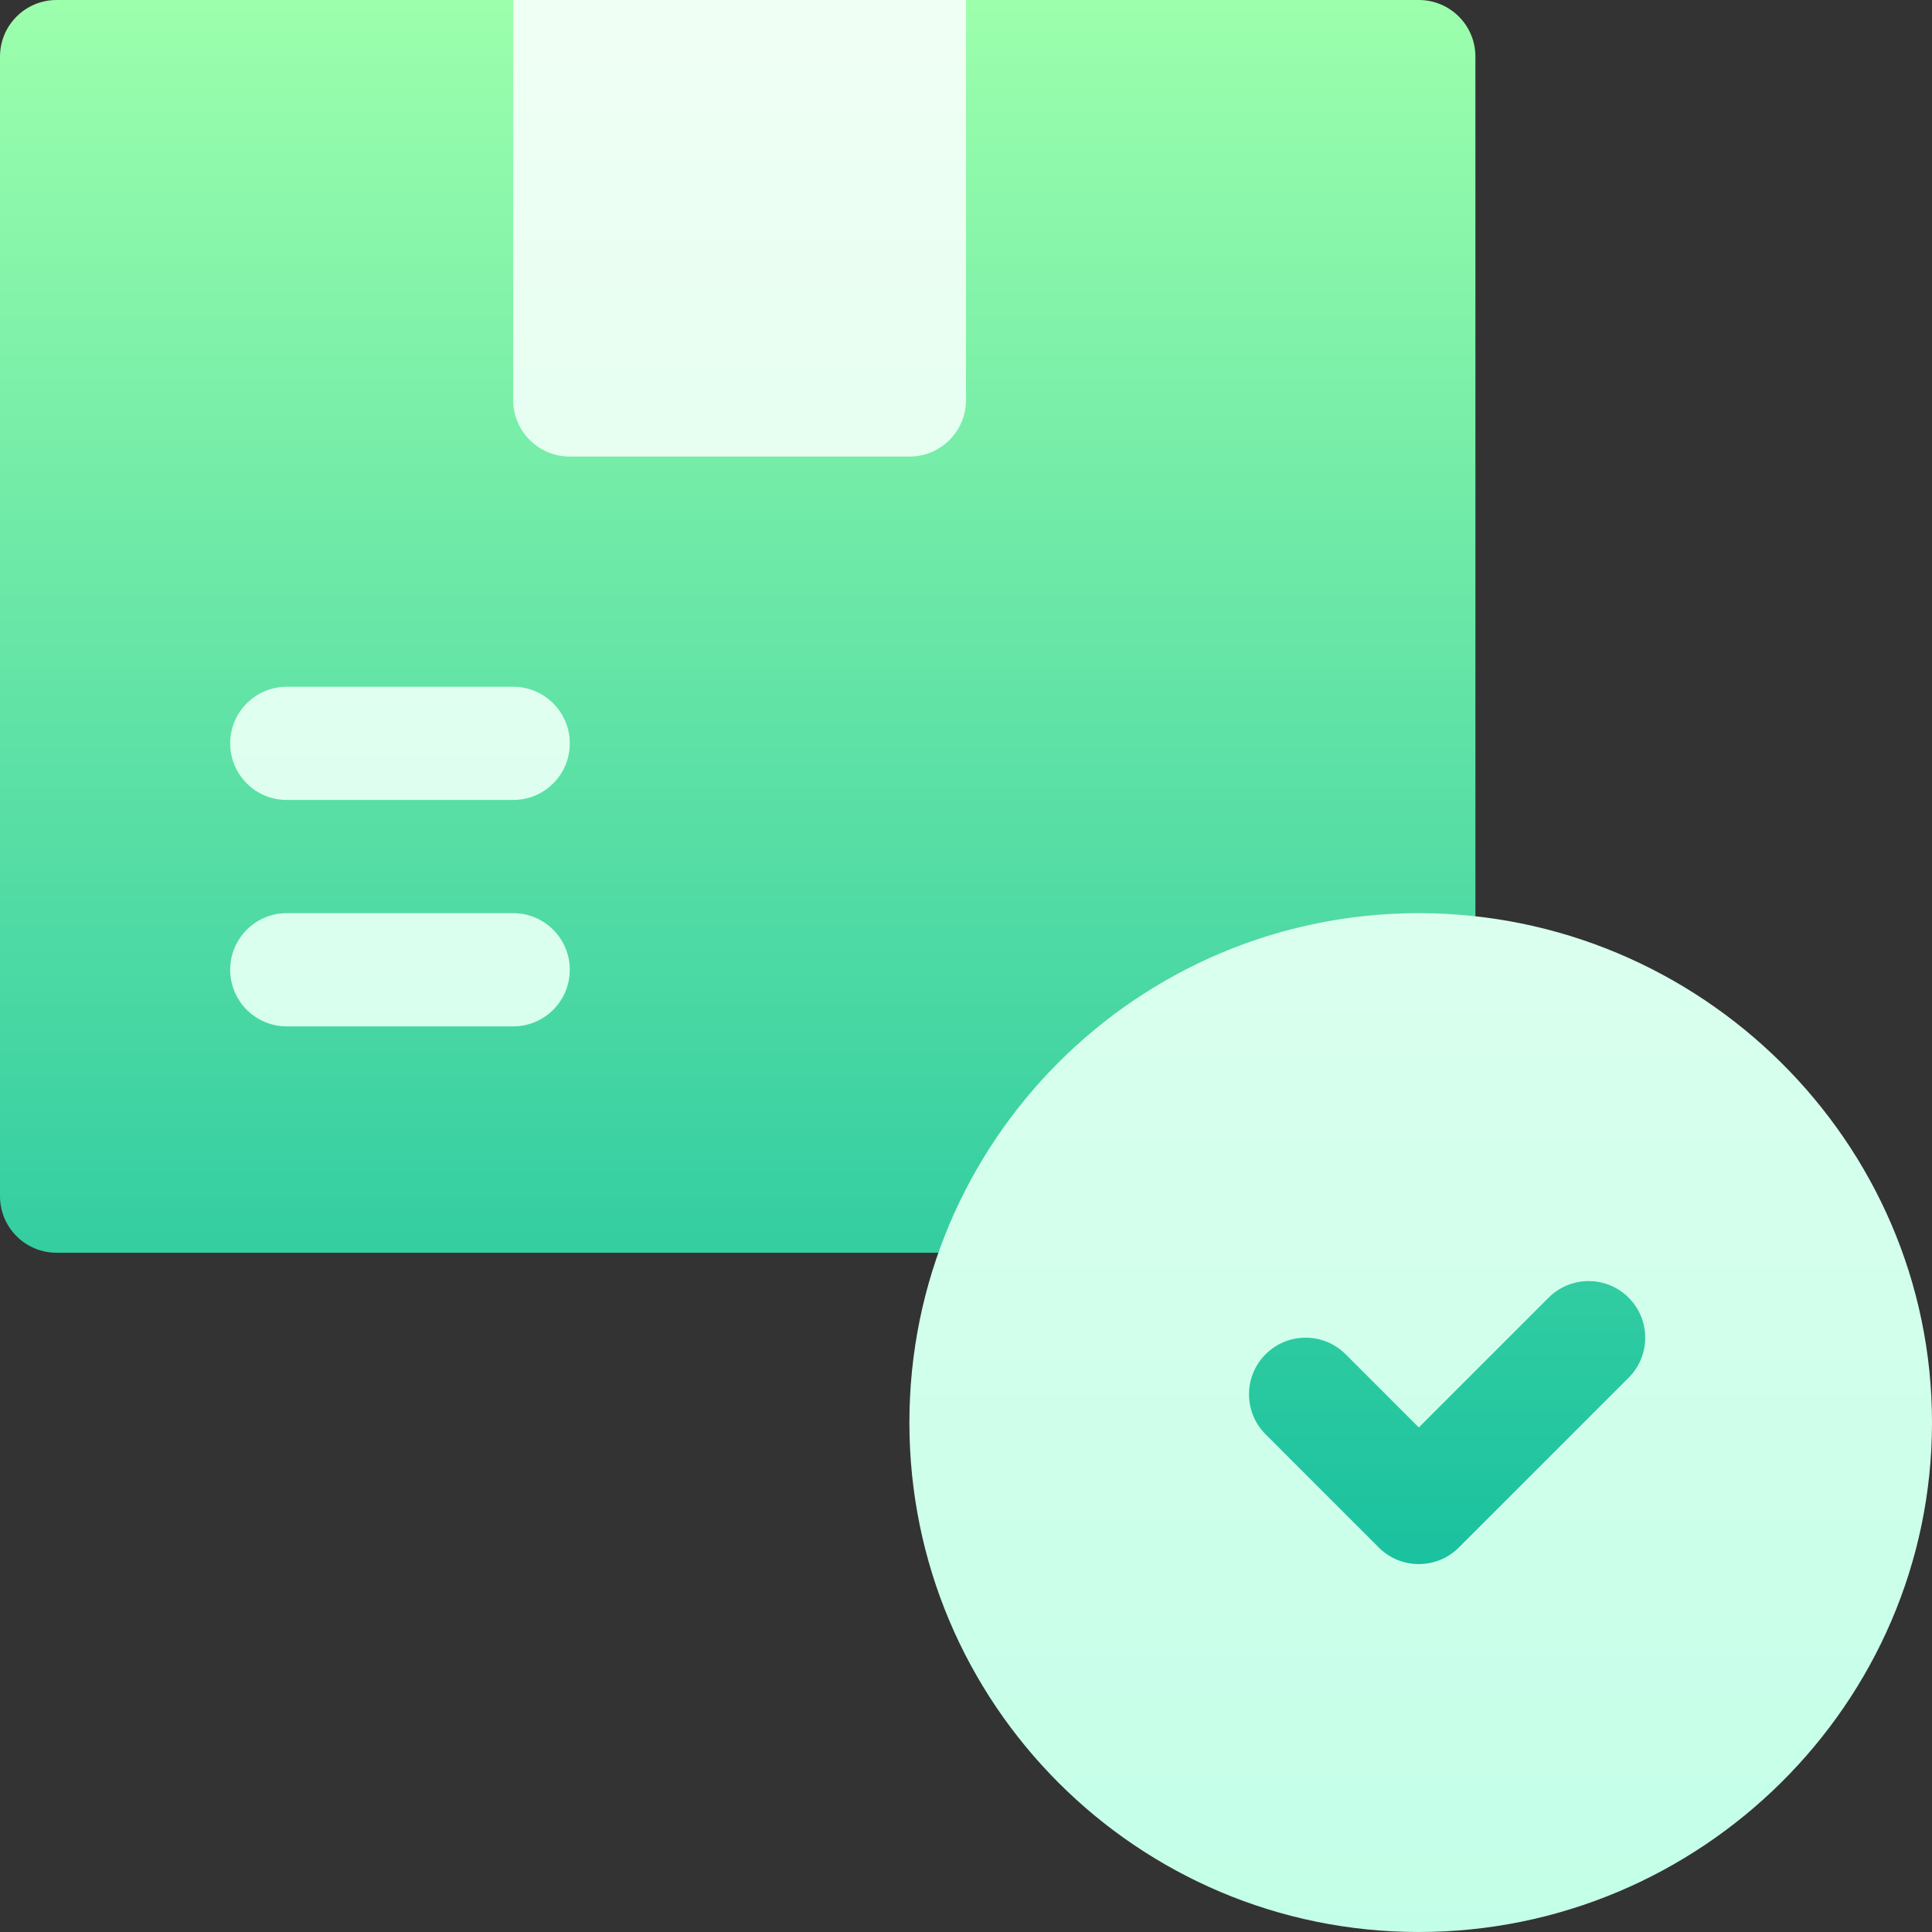 <svg id="Capa_1" enable-background="new 0 0 512 512" height="512" viewBox="0 0 512 512" width="512" xmlns="http://www.w3.org/2000/svg" xmlns:xlink="http://www.w3.org/1999/xlink"><rect x="0" y="0" width="512" height="512" fill="#333333" stroke="none"/><linearGradient id="SVGID_1_" gradientUnits="userSpaceOnUse" x1="248.5" x2="248.5" y1="497" y2="0"><stop offset="0" stop-color="#00b59c"/><stop offset="1" stop-color="#9cffac"/></linearGradient><linearGradient id="SVGID_2_" gradientUnits="userSpaceOnUse" x1="286.5" x2="286.5" y1="512" y2="0"><stop offset="0" stop-color="#c3ffe8"/><stop offset=".997" stop-color="#f0fff4"/></linearGradient><g><g><g><path d="m391 258.513v-243.513c0-8.291-6.709-15-15-15h-120l-30 30h-60l-30-30h-121c-8.291 0-15 6.709-15 15v302c0 8.291 6.709 14.99 15 14.99l249.899.01c-5.643 13.916-8.899 29.061-8.899 45 0 66.273 53.725 120 120 120s121-53.727 121-120c0-61.137-46.886-111.03-106-118.487z" fill="url(#SVGID_1_)"/></g></g><g><g><path d="m136 182h-60c-8.291 0-15 6.709-15 15s6.709 15 15 15h60c8.291 0 15-6.709 15-15s-6.709-15-15-15zm0 60h-60c-8.291 0-15 6.709-15 15s6.709 15 15 15h60c8.291 0 15-6.709 15-15s-6.709-15-15-15zm120-136v-106h-120v106c0 8.291 6.709 15 15 15h90c8.291 0 15-6.709 15-15zm120 136c-74.559 0-135 60.441-135 135s60.441 135 135 135 136-60.441 136-135-61.441-135-136-135zm55.605 123.105-45 45c-2.93 2.93-6.768 4.395-10.605 4.395s-7.676-1.465-10.605-4.395l-30-30c-5.859-5.859-5.859-15.352 0-21.211s15.352-5.859 21.211 0l19.394 19.395 34.395-34.395c5.859-5.859 15.352-5.859 21.211 0s5.859 15.352-.001 21.211z" fill="url(#SVGID_2_)"/></g></g></g></svg>